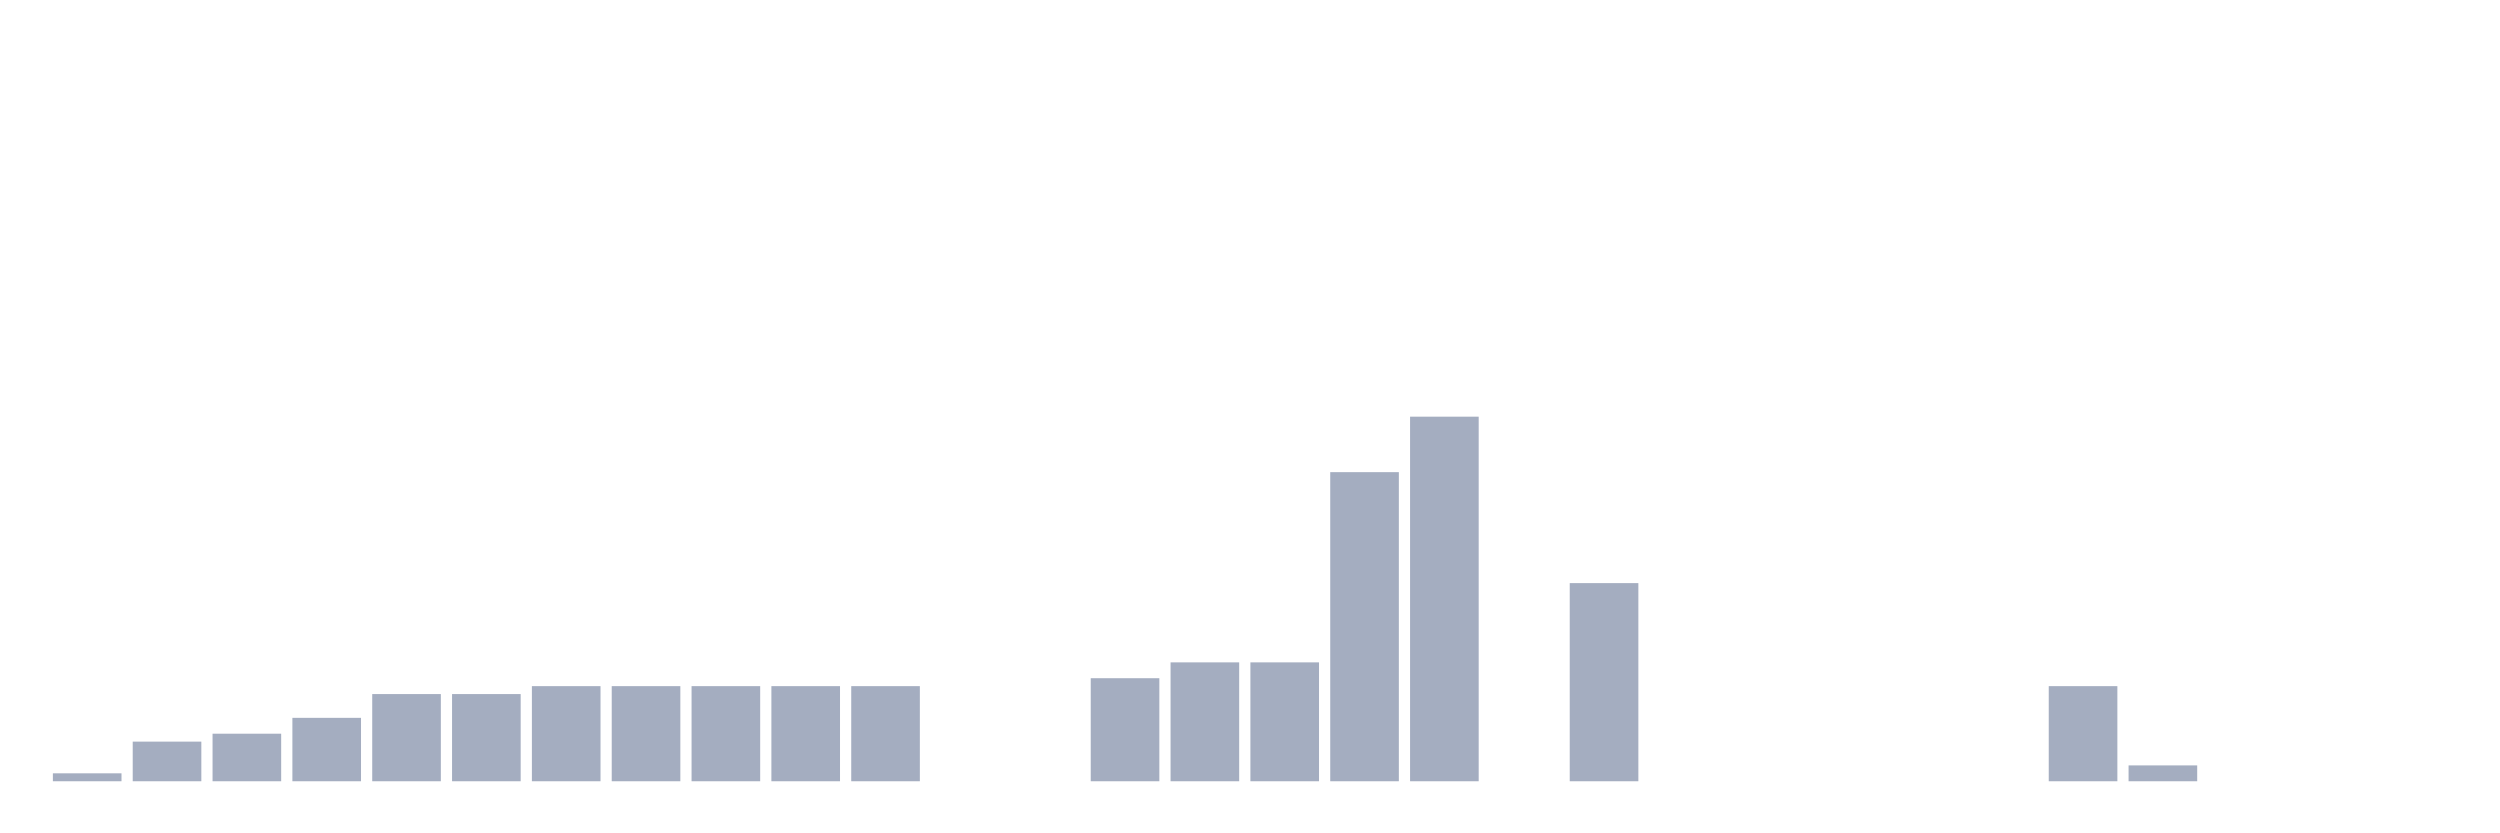 <svg xmlns="http://www.w3.org/2000/svg" viewBox="0 0 480 160"><g transform="translate(10,10)"><rect class="bar" x="0.153" width="13.175" y="138.478" height="1.522" fill="rgb(164,173,192)"></rect><rect class="bar" x="15.482" width="13.175" y="132.391" height="7.609" fill="rgb(164,173,192)"></rect><rect class="bar" x="30.81" width="13.175" y="130.87" height="9.13" fill="rgb(164,173,192)"></rect><rect class="bar" x="46.138" width="13.175" y="127.826" height="12.174" fill="rgb(164,173,192)"></rect><rect class="bar" x="61.466" width="13.175" y="123.261" height="16.739" fill="rgb(164,173,192)"></rect><rect class="bar" x="76.794" width="13.175" y="123.261" height="16.739" fill="rgb(164,173,192)"></rect><rect class="bar" x="92.123" width="13.175" y="121.739" height="18.261" fill="rgb(164,173,192)"></rect><rect class="bar" x="107.451" width="13.175" y="121.739" height="18.261" fill="rgb(164,173,192)"></rect><rect class="bar" x="122.779" width="13.175" y="121.739" height="18.261" fill="rgb(164,173,192)"></rect><rect class="bar" x="138.107" width="13.175" y="121.739" height="18.261" fill="rgb(164,173,192)"></rect><rect class="bar" x="153.436" width="13.175" y="121.739" height="18.261" fill="rgb(164,173,192)"></rect><rect class="bar" x="168.764" width="13.175" y="140" height="0" fill="rgb(164,173,192)"></rect><rect class="bar" x="184.092" width="13.175" y="140" height="0" fill="rgb(164,173,192)"></rect><rect class="bar" x="199.42" width="13.175" y="120.217" height="19.783" fill="rgb(164,173,192)"></rect><rect class="bar" x="214.748" width="13.175" y="117.174" height="22.826" fill="rgb(164,173,192)"></rect><rect class="bar" x="230.077" width="13.175" y="117.174" height="22.826" fill="rgb(164,173,192)"></rect><rect class="bar" x="245.405" width="13.175" y="80.652" height="59.348" fill="rgb(164,173,192)"></rect><rect class="bar" x="260.733" width="13.175" y="70" height="70" fill="rgb(164,173,192)"></rect><rect class="bar" x="276.061" width="13.175" y="140" height="0" fill="rgb(164,173,192)"></rect><rect class="bar" x="291.39" width="13.175" y="101.957" height="38.043" fill="rgb(164,173,192)"></rect><rect class="bar" x="306.718" width="13.175" y="140" height="0" fill="rgb(164,173,192)"></rect><rect class="bar" x="322.046" width="13.175" y="140" height="0" fill="rgb(164,173,192)"></rect><rect class="bar" x="337.374" width="13.175" y="140" height="0" fill="rgb(164,173,192)"></rect><rect class="bar" x="352.702" width="13.175" y="140" height="0" fill="rgb(164,173,192)"></rect><rect class="bar" x="368.031" width="13.175" y="140" height="0" fill="rgb(164,173,192)"></rect><rect class="bar" x="383.359" width="13.175" y="121.739" height="18.261" fill="rgb(164,173,192)"></rect><rect class="bar" x="398.687" width="13.175" y="136.957" height="3.043" fill="rgb(164,173,192)"></rect><rect class="bar" x="414.015" width="13.175" y="140" height="0" fill="rgb(164,173,192)"></rect><rect class="bar" x="429.344" width="13.175" y="140" height="0" fill="rgb(164,173,192)"></rect><rect class="bar" x="444.672" width="13.175" y="140" height="0" fill="rgb(164,173,192)"></rect></g></svg>